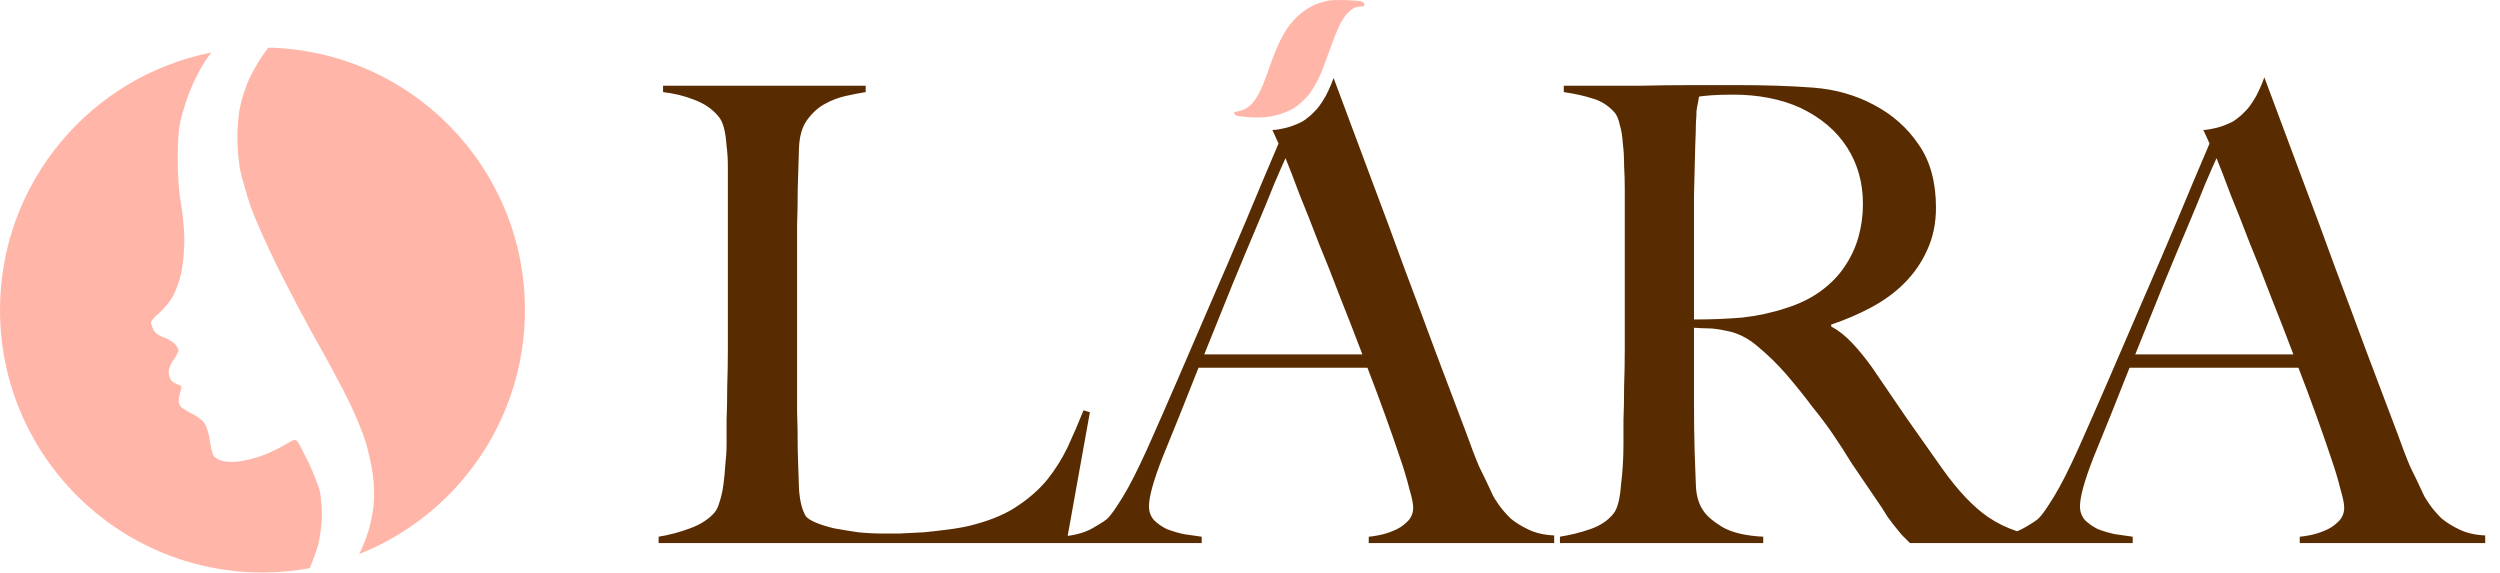 <svg width="131" height="30" viewBox="0 0 131 30" fill="none" xmlns="http://www.w3.org/2000/svg">
<path d="M69.125 0.16C69.266 0.113 69.491 0.051 69.621 0.03C69.752 0.004 70.149 -0.006 70.51 0.004C70.87 0.014 71.236 0.046 71.32 0.072C71.424 0.103 71.481 0.155 71.487 0.228C71.502 0.326 71.476 0.342 71.32 0.342C71.22 0.342 71.058 0.373 70.964 0.41C70.876 0.451 70.693 0.597 70.567 0.737C70.442 0.878 70.259 1.169 70.16 1.382C70.06 1.596 69.851 2.121 69.7 2.553C69.548 2.979 69.35 3.51 69.266 3.723C69.177 3.936 69.042 4.232 68.963 4.373C68.885 4.519 68.733 4.753 68.629 4.893C68.524 5.039 68.321 5.252 68.18 5.377C68.038 5.502 67.829 5.658 67.715 5.72C67.6 5.782 67.359 5.886 67.176 5.949C66.999 6.011 66.68 6.089 66.476 6.12C66.252 6.157 65.87 6.167 65.546 6.147C65.243 6.131 64.93 6.095 64.841 6.074C64.752 6.048 64.679 5.99 64.668 5.944C64.663 5.886 64.695 5.855 64.747 5.855C64.799 5.855 64.956 5.819 65.102 5.767C65.276 5.708 65.442 5.597 65.599 5.434C65.729 5.299 65.917 5.013 66.027 4.784C66.131 4.555 66.278 4.212 66.346 4.009C66.414 3.806 66.56 3.4 66.67 3.099C66.779 2.797 66.962 2.365 67.077 2.136C67.192 1.908 67.38 1.58 67.505 1.408C67.626 1.237 67.85 0.982 68.007 0.836C68.164 0.696 68.42 0.503 68.577 0.41C68.733 0.321 68.979 0.207 69.125 0.16Z" fill="#FFB6A9"/>
<path d="M71.821 9.286C72.442 10.928 73.03 12.514 73.585 14.045C74.162 15.576 74.716 17.063 75.249 18.505C75.781 19.925 76.314 21.334 76.847 22.731C77.091 23.419 77.313 23.996 77.513 24.462C77.735 24.906 77.978 25.416 78.244 25.993C78.288 26.082 78.389 26.237 78.544 26.459C78.699 26.681 78.9 26.914 79.144 27.158C79.41 27.38 79.731 27.579 80.108 27.757C80.486 27.934 80.929 28.034 81.439 28.057V28.456H71.722V28.123C71.788 28.123 71.944 28.101 72.188 28.057C72.454 28.012 72.72 27.934 72.986 27.823C73.275 27.712 73.518 27.557 73.718 27.357C73.94 27.158 74.051 26.902 74.051 26.592C74.051 26.392 73.985 26.07 73.852 25.627C73.741 25.161 73.574 24.606 73.353 23.963C73.131 23.297 72.875 22.565 72.587 21.767C72.299 20.968 71.988 20.136 71.655 19.27H62.802C62.469 20.113 62.148 20.924 61.837 21.7C61.526 22.454 61.216 23.22 60.905 23.996C60.439 25.194 60.206 26.037 60.206 26.525C60.206 26.814 60.294 27.058 60.472 27.258C60.649 27.435 60.871 27.59 61.138 27.724C61.426 27.834 61.726 27.924 62.036 27.99C62.369 28.035 62.68 28.079 62.969 28.123V28.456H34.512V28.123C35.066 28.034 35.61 27.89 36.143 27.69C36.697 27.491 37.131 27.213 37.441 26.858C37.552 26.725 37.641 26.537 37.707 26.293C37.796 26.027 37.863 25.727 37.907 25.395C37.952 25.062 37.985 24.717 38.007 24.362C38.051 23.985 38.073 23.619 38.073 23.264V21.999C38.095 21.467 38.106 20.89 38.106 20.269C38.129 19.625 38.14 18.97 38.14 18.305V8.753C38.14 8.354 38.118 7.988 38.073 7.655C38.051 7.3 38.007 6.989 37.94 6.723C37.874 6.457 37.774 6.246 37.641 6.091C37.33 5.714 36.908 5.425 36.376 5.226C35.866 5.026 35.322 4.893 34.745 4.826V4.493H45.362V4.826C45.074 4.871 44.73 4.937 44.33 5.025C43.931 5.114 43.553 5.258 43.198 5.458C42.843 5.658 42.533 5.946 42.267 6.323C42.023 6.678 41.889 7.156 41.867 7.755C41.845 8.531 41.823 9.241 41.801 9.885C41.801 10.528 41.79 11.161 41.768 11.782V21.566C41.79 22.165 41.801 22.842 41.801 23.597C41.823 24.307 41.845 24.983 41.867 25.627C41.912 26.27 42.034 26.748 42.233 27.059C42.322 27.169 42.5 27.28 42.766 27.391C43.032 27.502 43.354 27.602 43.731 27.69C44.109 27.757 44.519 27.824 44.963 27.891C45.407 27.935 45.85 27.957 46.294 27.957H47.126C47.525 27.935 47.958 27.913 48.424 27.891C48.89 27.846 49.367 27.79 49.855 27.724C50.343 27.657 50.776 27.569 51.153 27.458C52.041 27.214 52.773 26.892 53.35 26.492C53.949 26.093 54.459 25.638 54.881 25.128C55.302 24.596 55.657 24.03 55.945 23.431C56.234 22.809 56.511 22.166 56.777 21.5L57.11 21.6L55.946 28.08C56.494 28.009 56.96 27.859 57.344 27.624C57.765 27.38 58.01 27.214 58.076 27.125C58.231 26.97 58.487 26.603 58.842 26.026C59.197 25.45 59.629 24.595 60.14 23.464C60.606 22.421 61.126 21.234 61.703 19.902C62.28 18.571 62.869 17.206 63.468 15.809C64.089 14.389 64.699 12.969 65.298 11.549C65.897 10.107 66.463 8.764 66.995 7.521L66.672 6.812C66.788 6.806 66.893 6.798 66.977 6.784C67.18 6.753 67.499 6.676 67.677 6.613C67.86 6.551 68.1 6.446 68.215 6.384C68.33 6.321 68.54 6.166 68.681 6.041C68.822 5.916 69.025 5.703 69.13 5.558C69.234 5.417 69.385 5.183 69.464 5.037C69.542 4.897 69.678 4.6 69.767 4.387C69.794 4.316 69.833 4.211 69.88 4.087C70.56 5.907 71.207 7.64 71.821 9.286ZM120.606 9.286C121.228 10.928 121.815 12.514 122.37 14.045C122.947 15.576 123.502 17.063 124.034 18.505C124.567 19.925 125.099 21.334 125.632 22.731C125.876 23.419 126.097 23.996 126.297 24.462C126.519 24.906 126.763 25.416 127.029 25.993C127.074 26.082 127.174 26.237 127.329 26.459C127.484 26.681 127.684 26.914 127.928 27.158C128.194 27.38 128.516 27.579 128.894 27.757C129.271 27.934 129.714 28.035 130.225 28.057V28.456H120.506V28.123C120.572 28.123 120.729 28.101 120.973 28.057C121.239 28.012 121.505 27.934 121.771 27.823C122.06 27.712 122.303 27.557 122.503 27.357C122.725 27.158 122.836 26.902 122.836 26.592C122.836 26.392 122.77 26.07 122.637 25.627C122.526 25.161 122.359 24.606 122.137 23.963C121.915 23.297 121.66 22.565 121.372 21.767C121.084 20.968 120.772 20.136 120.439 19.27H111.587C111.254 20.114 110.933 20.924 110.622 21.7C110.311 22.454 110 23.22 109.689 23.996C109.224 25.194 108.991 26.037 108.991 26.525C108.991 26.814 109.079 27.058 109.257 27.258C109.434 27.435 109.657 27.59 109.923 27.724C110.211 27.835 110.511 27.924 110.821 27.99C111.154 28.035 111.465 28.079 111.753 28.123V28.456H100.081C99.882 28.257 99.737 28.112 99.648 28.023C99.56 27.913 99.46 27.79 99.349 27.657C99.238 27.524 99.093 27.336 98.916 27.092C98.761 26.826 98.505 26.437 98.15 25.927C97.729 25.305 97.351 24.751 97.019 24.263C96.708 23.752 96.386 23.253 96.054 22.765C95.721 22.277 95.354 21.789 94.955 21.301C94.578 20.791 94.123 20.225 93.591 19.604C93.147 19.093 92.659 18.616 92.126 18.172C91.616 17.728 91.072 17.451 90.495 17.34C90.074 17.251 89.752 17.207 89.53 17.207C89.331 17.207 89.075 17.196 88.765 17.174V20.935C88.765 21.999 88.776 22.898 88.798 23.63C88.82 24.34 88.843 24.951 88.865 25.461C88.888 25.971 89.009 26.393 89.231 26.726C89.408 27.014 89.752 27.313 90.263 27.624C90.773 27.912 91.483 28.079 92.393 28.123V28.456H81.742V28.123C82.297 28.034 82.83 27.901 83.34 27.724C83.85 27.546 84.25 27.28 84.538 26.925C84.649 26.792 84.738 26.592 84.805 26.326C84.871 26.06 84.915 25.76 84.938 25.428C84.982 25.095 85.015 24.739 85.037 24.362C85.059 23.985 85.07 23.619 85.07 23.264V21.999C85.093 21.467 85.103 20.89 85.103 20.269C85.126 19.625 85.138 18.97 85.138 18.305V9.885C85.138 9.485 85.126 9.086 85.103 8.687C85.103 8.265 85.082 7.876 85.037 7.521C85.015 7.144 84.96 6.812 84.871 6.523C84.805 6.213 84.704 5.991 84.571 5.857C84.239 5.503 83.861 5.27 83.439 5.159C83.04 5.026 82.541 4.915 81.942 4.826V4.493H85.869C86.823 4.471 87.777 4.46 88.731 4.46H91.061C92.548 4.46 93.868 4.504 95.022 4.593C96.175 4.682 97.23 4.981 98.184 5.491C99.16 6.001 99.948 6.7 100.547 7.588C101.146 8.453 101.445 9.552 101.445 10.883C101.445 11.704 101.29 12.448 100.979 13.113C100.691 13.757 100.292 14.334 99.781 14.844C99.293 15.332 98.716 15.753 98.051 16.108C97.385 16.463 96.686 16.763 95.954 17.007V17.107C96.331 17.307 96.697 17.596 97.052 17.973C97.407 18.35 97.751 18.771 98.084 19.237C98.661 20.08 99.282 20.99 99.947 21.966C100.635 22.942 101.246 23.808 101.778 24.562C102.599 25.716 103.398 26.559 104.175 27.092C104.635 27.407 105.143 27.655 105.696 27.838C105.85 27.776 105.995 27.706 106.129 27.624C106.55 27.38 106.793 27.214 106.86 27.125C107.016 26.97 107.271 26.603 107.626 26.026C107.981 25.45 108.414 24.595 108.924 23.464C109.39 22.421 109.911 21.234 110.488 19.902C111.065 18.571 111.654 17.206 112.253 15.809C112.874 14.389 113.484 12.969 114.083 11.549C114.682 10.107 115.248 8.764 115.78 7.521L115.456 6.811C115.562 6.804 115.657 6.797 115.734 6.784C115.938 6.753 116.257 6.676 116.435 6.613C116.617 6.551 116.858 6.446 116.973 6.384C117.088 6.321 117.296 6.166 117.438 6.041C117.578 5.916 117.782 5.703 117.887 5.558C117.991 5.417 118.143 5.183 118.222 5.037C118.3 4.897 118.436 4.6 118.524 4.387C118.555 4.31 118.599 4.191 118.651 4.051C119.336 5.884 119.988 7.629 120.606 9.286ZM67.361 8.287C67.228 8.575 67.029 9.03 66.763 9.651C66.519 10.273 66.207 11.027 65.83 11.915C65.453 12.803 65.031 13.812 64.565 14.943C64.122 16.053 63.634 17.262 63.102 18.571H71.389C71.011 17.573 70.623 16.575 70.224 15.576C69.846 14.578 69.469 13.624 69.092 12.714C68.737 11.782 68.404 10.939 68.094 10.185C67.805 9.408 67.561 8.775 67.361 8.287ZM116.146 8.287C116.013 8.576 115.813 9.03 115.547 9.651C115.303 10.273 114.992 11.027 114.615 11.915C114.238 12.803 113.816 13.812 113.351 14.943C112.907 16.053 112.419 17.262 111.887 18.571H120.174C119.797 17.573 119.408 16.575 119.009 15.576C118.632 14.578 118.254 13.623 117.877 12.714C117.522 11.782 117.189 10.939 116.879 10.185C116.59 9.408 116.346 8.775 116.146 8.287ZM90.828 4.959C90.363 4.959 89.986 4.97 89.697 4.992C89.409 5.014 89.187 5.036 89.031 5.059C89.009 5.192 88.987 5.314 88.965 5.425C88.943 5.514 88.921 5.636 88.898 5.791C88.898 5.946 88.887 6.169 88.865 6.457C88.865 6.723 88.853 7.112 88.831 7.622C88.809 8.399 88.787 9.275 88.765 10.251V16.741C89.674 16.741 90.517 16.707 91.294 16.641C92.093 16.552 92.859 16.386 93.591 16.142C94.301 15.92 94.911 15.62 95.421 15.243C95.931 14.866 96.342 14.444 96.652 13.979C96.985 13.49 97.23 12.969 97.385 12.414C97.54 11.859 97.618 11.283 97.618 10.684C97.618 9.574 97.341 8.587 96.786 7.722C96.231 6.856 95.421 6.169 94.356 5.658C93.824 5.414 93.258 5.237 92.659 5.126C92.082 5.015 91.472 4.959 90.828 4.959Z" fill="#582B00"/>
<path d="M11.076 2.752C10.952 2.911 10.842 3.06 10.762 3.183C10.505 3.584 10.155 4.253 9.99 4.675C9.816 5.097 9.589 5.796 9.486 6.218C9.353 6.773 9.312 7.381 9.312 8.379C9.312 9.212 9.384 10.139 9.486 10.694C9.579 11.199 9.661 12.063 9.661 12.598C9.661 13.133 9.59 13.904 9.497 14.295C9.415 14.696 9.22 15.242 9.065 15.52C8.911 15.797 8.592 16.189 8.346 16.395C8.099 16.6 7.903 16.826 7.913 16.898C7.913 16.96 7.975 17.135 8.037 17.279C8.119 17.434 8.314 17.588 8.53 17.66C8.726 17.722 8.993 17.866 9.127 17.989C9.25 18.102 9.352 18.277 9.353 18.359C9.353 18.442 9.229 18.668 9.096 18.854C8.952 19.028 8.839 19.327 8.839 19.491C8.839 19.656 8.911 19.872 8.993 19.954C9.075 20.036 9.239 20.129 9.353 20.16C9.496 20.201 9.538 20.263 9.486 20.396C9.455 20.489 9.404 20.716 9.373 20.881C9.342 21.086 9.394 21.241 9.507 21.344C9.61 21.426 9.877 21.59 10.104 21.703C10.34 21.816 10.607 22.023 10.71 22.167C10.813 22.311 10.946 22.702 10.987 23.041C11.039 23.381 11.121 23.741 11.173 23.844C11.214 23.947 11.419 24.081 11.614 24.143C11.809 24.204 12.2 24.225 12.488 24.184C12.766 24.153 13.28 24.029 13.619 23.916C13.958 23.803 14.513 23.545 14.852 23.35C15.438 23 15.48 22.99 15.604 23.165C15.686 23.268 15.943 23.773 16.189 24.276C16.426 24.78 16.683 25.439 16.755 25.717C16.817 26.005 16.868 26.581 16.868 27.003C16.868 27.425 16.776 28.124 16.673 28.546C16.596 28.833 16.421 29.31 16.231 29.774C15.428 29.921 14.599 29.998 13.753 29.998C6.157 29.998 0 23.84 0 16.244C0 9.565 4.762 3.998 11.076 2.752ZM14.06 2.496C21.514 2.659 27.507 8.751 27.507 16.244C27.507 22.051 23.907 27.017 18.818 29.034C18.823 29.025 18.828 29.017 18.832 29.009C18.976 28.731 19.192 28.196 19.305 27.826C19.418 27.456 19.541 26.838 19.582 26.436C19.613 26.035 19.603 25.346 19.541 24.894C19.479 24.441 19.315 23.679 19.171 23.195C19.027 22.712 18.637 21.765 18.308 21.086C17.979 20.407 17.238 19.018 16.662 17.999C16.086 16.98 15.141 15.201 14.565 14.038C13.99 12.876 13.342 11.425 13.126 10.797C12.92 10.169 12.673 9.335 12.591 8.944C12.509 8.553 12.438 7.761 12.438 7.195C12.438 6.63 12.509 5.869 12.602 5.498C12.684 5.128 12.88 4.551 13.023 4.212C13.178 3.872 13.465 3.337 13.681 3.028C13.778 2.882 13.915 2.691 14.06 2.496Z" fill="#FFB6A9"/>
</svg>

